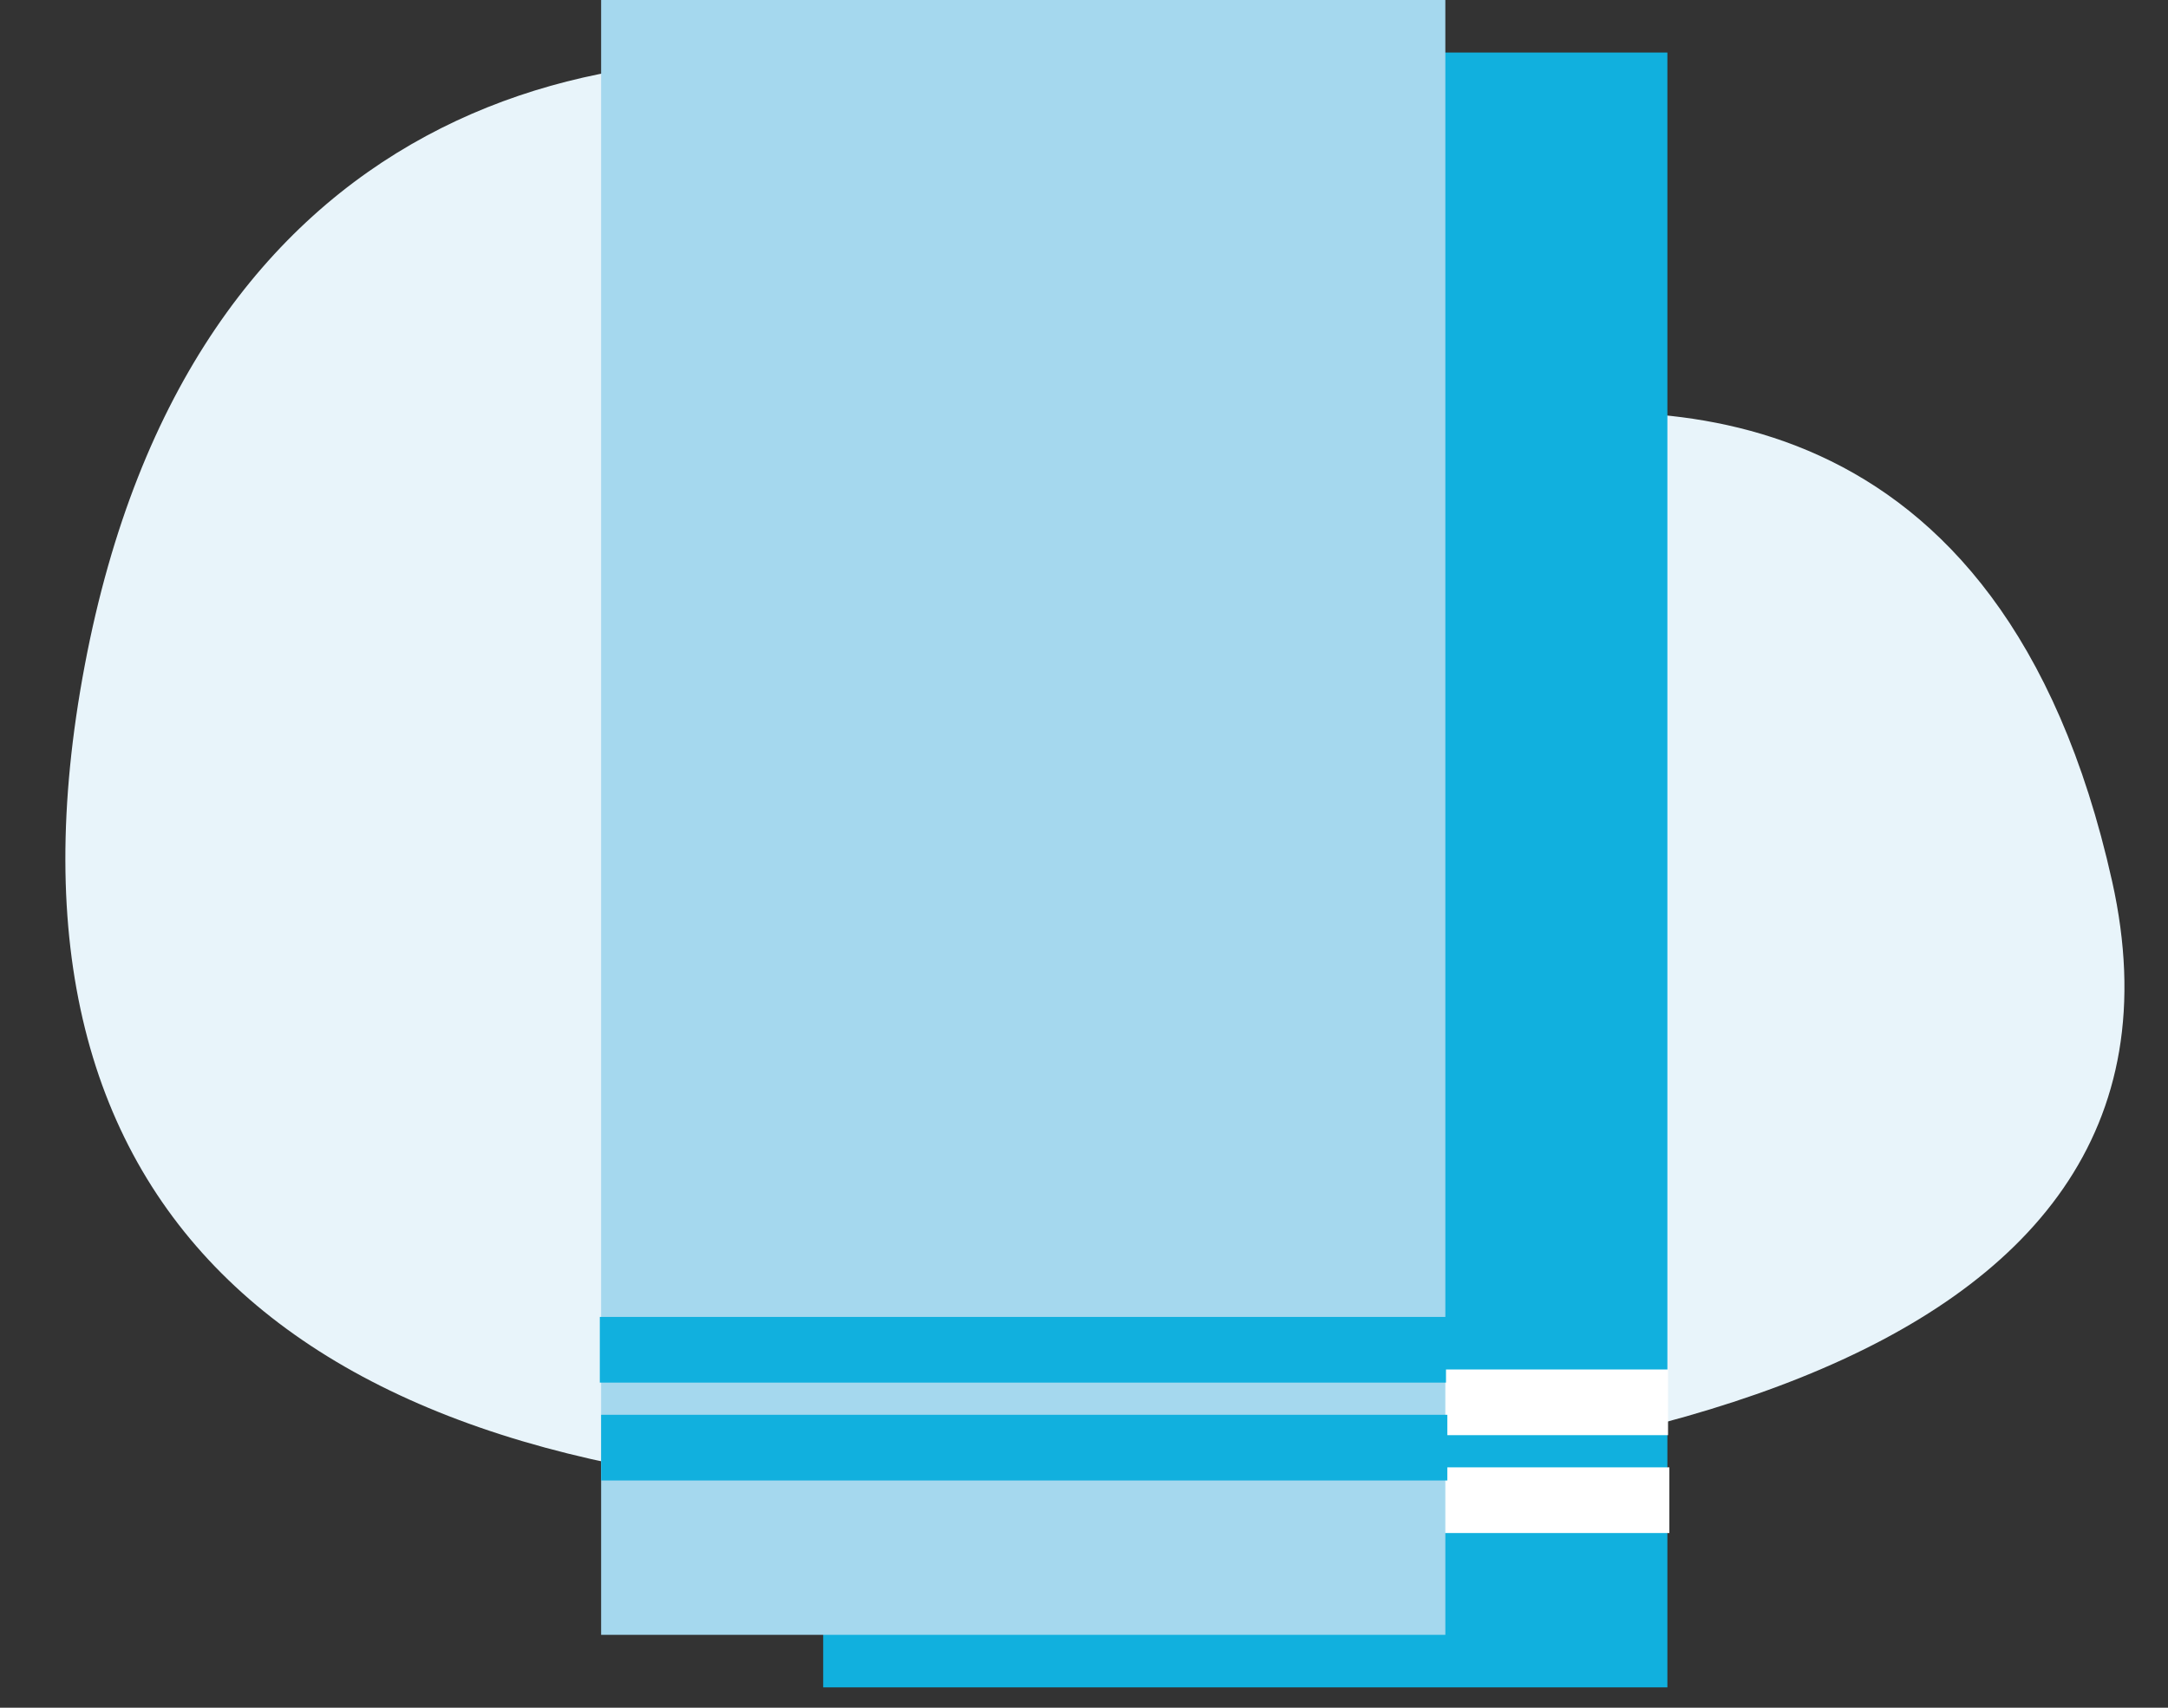 <?xml version="1.0" encoding="UTF-8"?>
<svg width="33px" height="26px" viewBox="0 0 33 26" version="1.1" xmlns="http://www.w3.org/2000/svg" xmlns:xlink="http://www.w3.org/1999/xlink">
    <rect x="0" y="0" width="33" height="26" fill="#333333" stroke="none"/>
    <title>Untitled 68</title>
    <g id="Page-1" stroke="none" stroke-width="1" fill="none" fill-rule="evenodd">
        <g id="toallapiso" transform="translate(0.995, 0)" fill-rule="nonzero">
            <path d="M13.435,1.27 C8.175,0.05 1.895,1.67 0.295,10.13 C-1.305,18.59 3.685,22.67 13.235,22.77 C22.785,22.87 32.845,21 31.155,13.42 C29.465,5.84 24.155,6.05 21.605,6.42 C19.055,6.79 17.715,2.27 13.435,1.27 Z" id="Path" fill="#E8F4FA"></path>
            <rect id="Rectangle" fill="#11B0DE" x="11.535" y="0.8" width="12.85" height="24.89"></rect>
            <rect id="Rectangle" fill="#FFFFFF" x="11.535" y="22.34" width="12.88" height="1"></rect>
            <rect id="Rectangle" fill="#FFFFFF" x="11.515" y="20.85" width="12.88" height="1"></rect>
            <rect id="Rectangle" fill="#A5D8EE" x="8.155" y="0" width="12.85" height="24.89"></rect>
            <rect id="Rectangle" fill="#11B0DE" x="8.155" y="21.54" width="12.88" height="1"></rect>
            <rect id="Rectangle" fill="#11B0DE" x="8.135" y="20.05" width="12.88" height="1"></rect>
        </g>
    </g>
</svg>